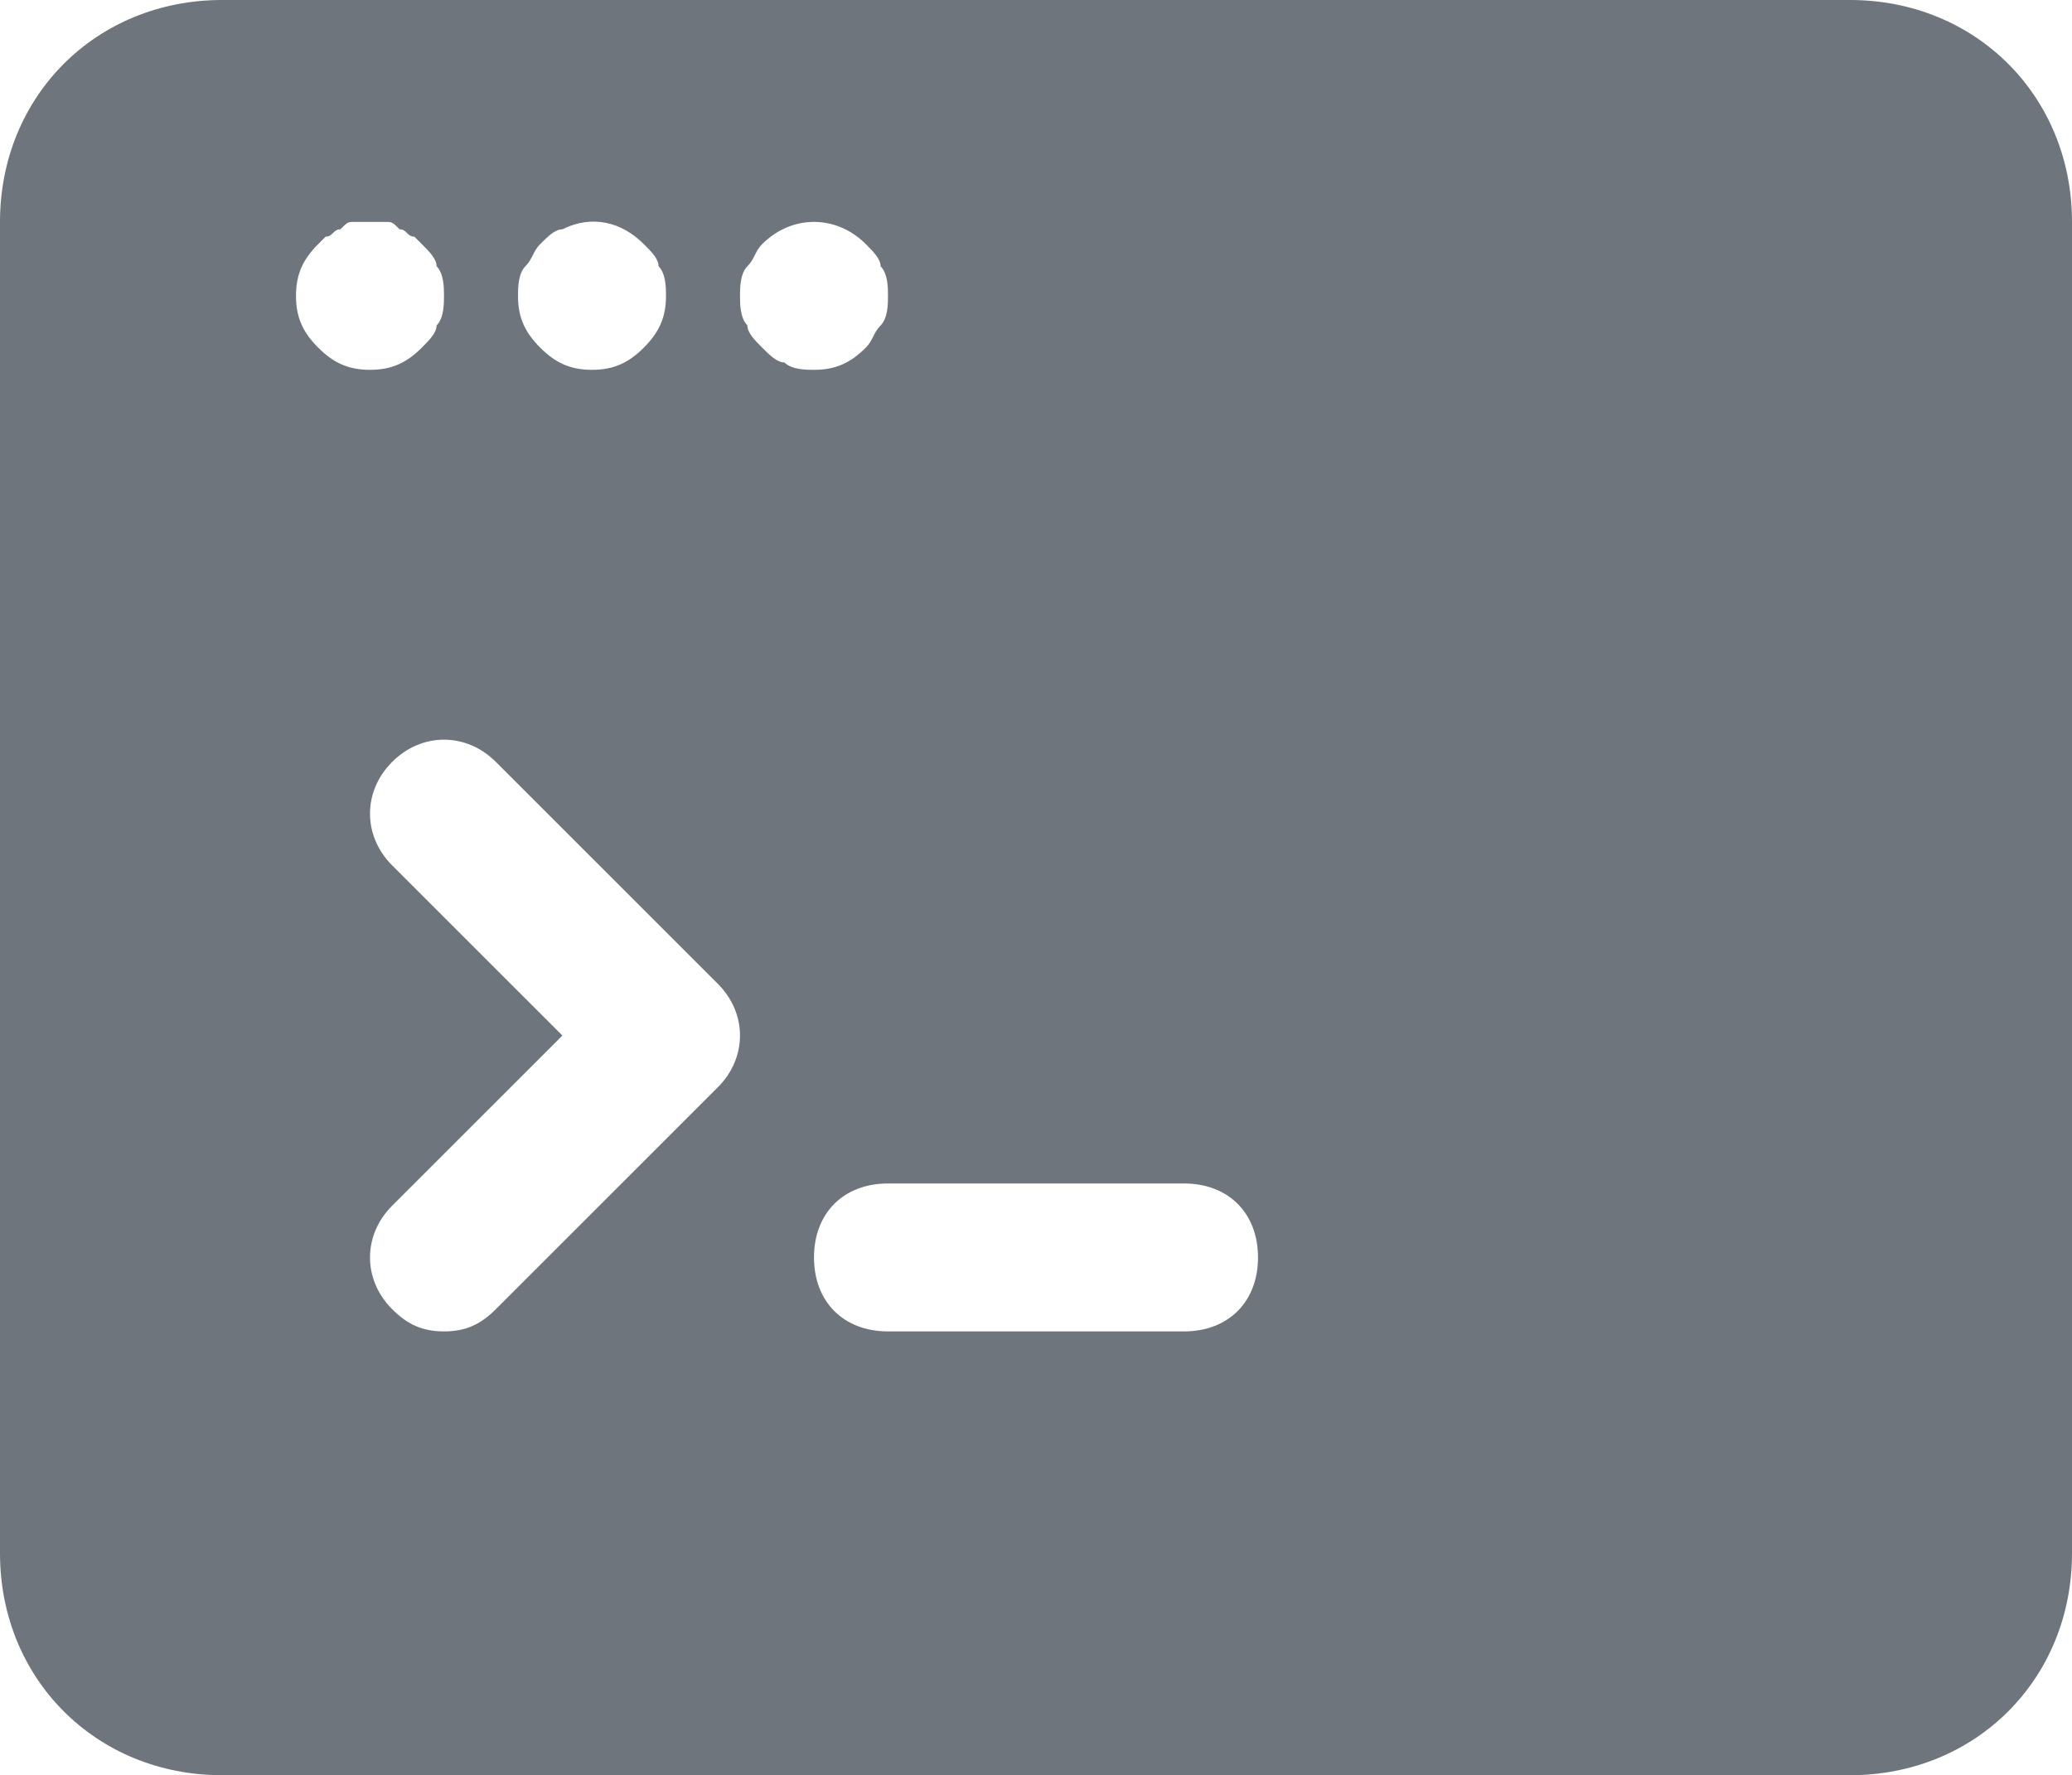 <?xml version="1.0" encoding="UTF-8"?>
<svg width="1174px" height="1006px" viewBox="0 0 1174 1006" version="1.1" xmlns="http://www.w3.org/2000/svg" xmlns:xlink="http://www.w3.org/1999/xlink">
    <title>app2</title>
    <g id="Page-1" stroke="none" stroke-width="1" fill="none" fill-rule="evenodd">
        <g id="app2" fill="#6E757C" fill-rule="nonzero">
            <path d="M1048.214,0 L125.786,0 C54.507,0 0,54.492 0,125.75 L0,880.25 C0,951.508 54.507,1006 125.786,1006 L1048.214,1006 C1119.493,1006 1174,951.508 1174,880.25 L1174,125.75 C1174,54.492 1119.493,0 1048.214,0 Z M297.693,150.9 C301.886,146.708 301.886,142.517 306.079,138.325 C310.271,134.133 314.464,129.942 318.657,129.942 C335.429,121.558 352.2,125.75 364.779,138.325 C368.971,142.517 373.164,146.708 373.164,150.9 C377.357,155.092 377.357,163.475 377.357,167.667 C377.357,180.242 373.164,188.625 364.779,197.008 C356.393,205.392 348.007,209.583 335.429,209.583 C322.85,209.583 314.464,205.392 306.079,197.008 C297.693,188.625 293.5,180.242 293.5,167.667 C293.5,163.475 293.5,155.092 297.693,150.9 Z M167.714,167.667 C167.714,155.092 171.907,146.708 180.293,138.325 C180.293,138.325 184.486,134.133 184.486,134.133 C188.679,134.133 188.679,129.942 192.871,129.942 C197.064,125.75 197.064,125.75 201.257,125.75 C205.45,125.75 213.836,125.75 218.029,125.75 C222.221,125.75 222.221,125.75 226.414,129.942 C230.607,129.942 230.607,134.133 234.8,134.133 C234.8,134.133 238.993,138.325 238.993,138.325 C243.186,142.517 247.379,146.708 247.379,150.9 C251.571,155.092 251.571,163.475 251.571,167.667 C251.571,171.858 251.571,180.242 247.379,184.433 C247.379,188.625 243.186,192.817 238.993,197.008 C230.607,205.392 222.221,209.583 209.643,209.583 C197.064,209.583 188.679,205.392 180.293,197.008 C171.907,188.625 167.714,180.242 167.714,167.667 Z M406.707,616.175 L280.921,741.925 C272.536,750.308 264.15,754.5 251.571,754.5 C238.993,754.5 230.607,750.308 222.221,741.925 C205.45,725.158 205.45,700.008 222.221,683.242 L318.657,586.833 L222.221,490.425 C205.45,473.658 205.45,448.508 222.221,431.742 C238.993,414.975 264.15,414.975 280.921,431.742 L406.707,557.492 C423.479,574.258 423.479,599.408 406.707,616.175 Z M431.864,197.008 C427.671,192.817 423.479,188.625 423.479,184.433 C419.286,180.242 419.286,171.858 419.286,167.667 C419.286,163.475 419.286,155.092 423.479,150.9 C427.671,146.708 427.671,142.517 431.864,138.325 C448.636,121.558 473.793,121.558 490.564,138.325 C494.757,142.517 498.95,146.708 498.95,150.9 C503.143,155.092 503.143,163.475 503.143,167.667 C503.143,171.858 503.143,180.242 498.95,184.433 C494.757,188.625 494.757,192.817 490.564,197.008 C482.179,205.392 473.793,209.583 461.214,209.583 C457.021,209.583 448.636,209.583 444.443,205.392 C440.25,205.392 436.057,201.2 431.864,197.008 Z M670.857,754.5 L503.143,754.5 C477.986,754.5 461.214,737.733 461.214,712.583 C461.214,687.433 477.986,670.667 503.143,670.667 L670.857,670.667 C696.014,670.667 712.786,687.433 712.786,712.583 C712.786,737.733 696.014,754.5 670.857,754.5 Z" id="Shape"></path>
        </g>
    </g>
</svg>